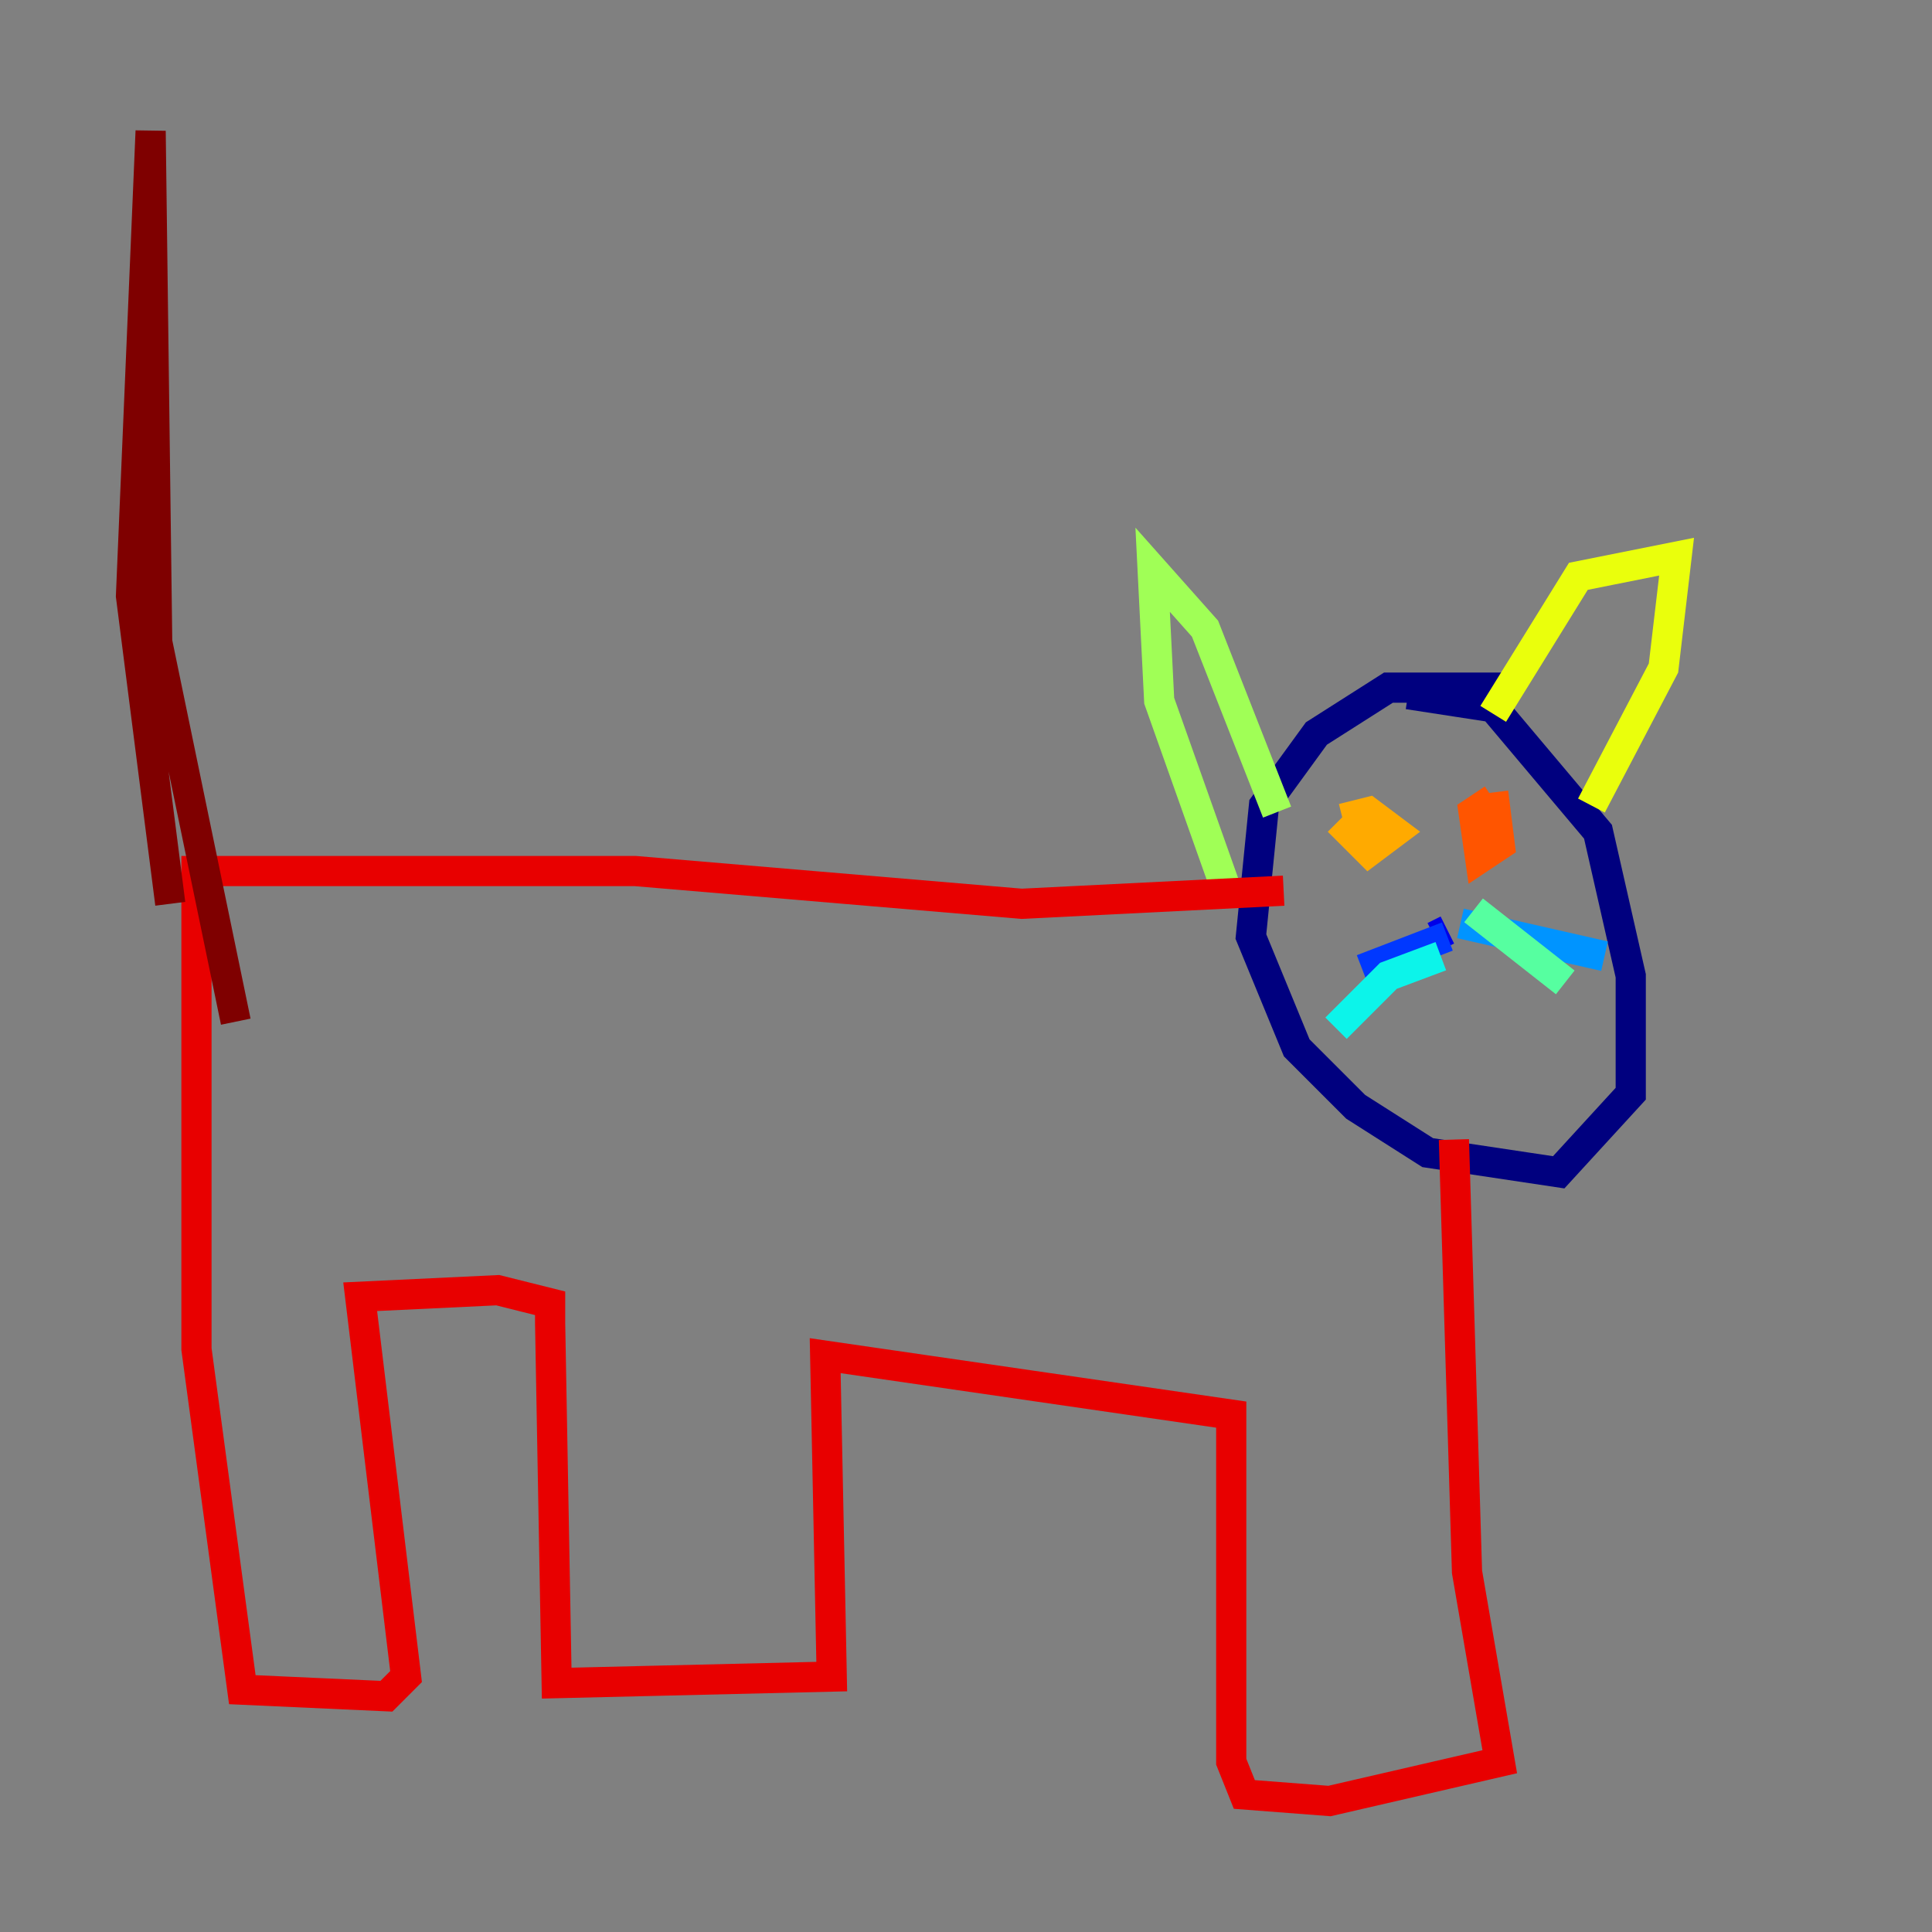 <?xml version="1.0" encoding="utf-8" ?>
<svg baseProfile="tiny" height="128" version="1.2" viewBox="0,0,128,128" width="128" xmlns="http://www.w3.org/2000/svg" xmlns:ev="http://www.w3.org/2001/xml-events" xmlns:xlink="http://www.w3.org/1999/xlink"><rect x="0" y="0" width="128" height="128" fill="#808080" stroke="none"/><defs /><polyline fill="none" points="93.288,45.993 98.929,46.861 105.871,55.105 108.041,64.651 108.041,72.461 103.268,77.668 94.59,76.366 89.817,73.329 85.912,69.424 82.875,62.047 83.742,53.37 87.214,48.597 91.986,45.559 100.231,45.559" stroke="#00007f" stroke-width="2" /><polyline fill="none" points="95.024,62.047 95.891,61.614" stroke="#0000e8" stroke-width="2" /><polyline fill="none" points="95.891,62.047 90.251,64.217" stroke="#0038ff" stroke-width="2" /><polyline fill="none" points="96.759,61.18 106.305,63.349" stroke="#0094ff" stroke-width="2" /><polyline fill="none" points="95.458,63.349 91.986,64.651 88.515,68.122" stroke="#0cf4ea" stroke-width="2" /><polyline fill="none" points="97.627,60.312 103.702,65.085" stroke="#56ffa0" stroke-width="2" /><polyline fill="none" points="84.61,53.803 79.837,41.654 76.366,37.749 76.8,46.427 81.573,59.878" stroke="#a0ff56" stroke-width="2" /><polyline fill="none" points="98.929,47.295 104.57,38.183 111.078,36.881 110.21,44.258 105.437,53.37" stroke="#eaff0c" stroke-width="2" /><polyline fill="none" points="88.949,54.237 90.685,53.803 92.42,55.105 90.685,56.407 89.383,55.105 90.685,53.803" stroke="#ffaa00" stroke-width="2" /><polyline fill="none" points="98.929,52.502 99.363,55.973 98.061,56.841 97.627,53.803 98.929,52.936" stroke="#ff5500" stroke-width="2" /><polyline fill="none" points="85.044,59.01 67.688,59.878 42.088,57.709 13.017,57.709 13.017,89.383 16.054,111.946 25.6,112.38 26.902,111.078 23.864,85.912 32.976,85.478 36.447,86.346 36.447,87.647 36.881,111.512 55.105,111.078 54.671,89.817 81.573,93.722 81.573,116.719 82.441,118.888 88.081,119.322 99.363,116.719 97.193,104.136 96.325,75.498" stroke="#e80000" stroke-width="2" /><polyline fill="none" points="11.281,59.878 8.678,39.485 9.98,8.678 10.414,42.522 15.62,67.688" stroke="#7f0000" stroke-width="2" /></svg>